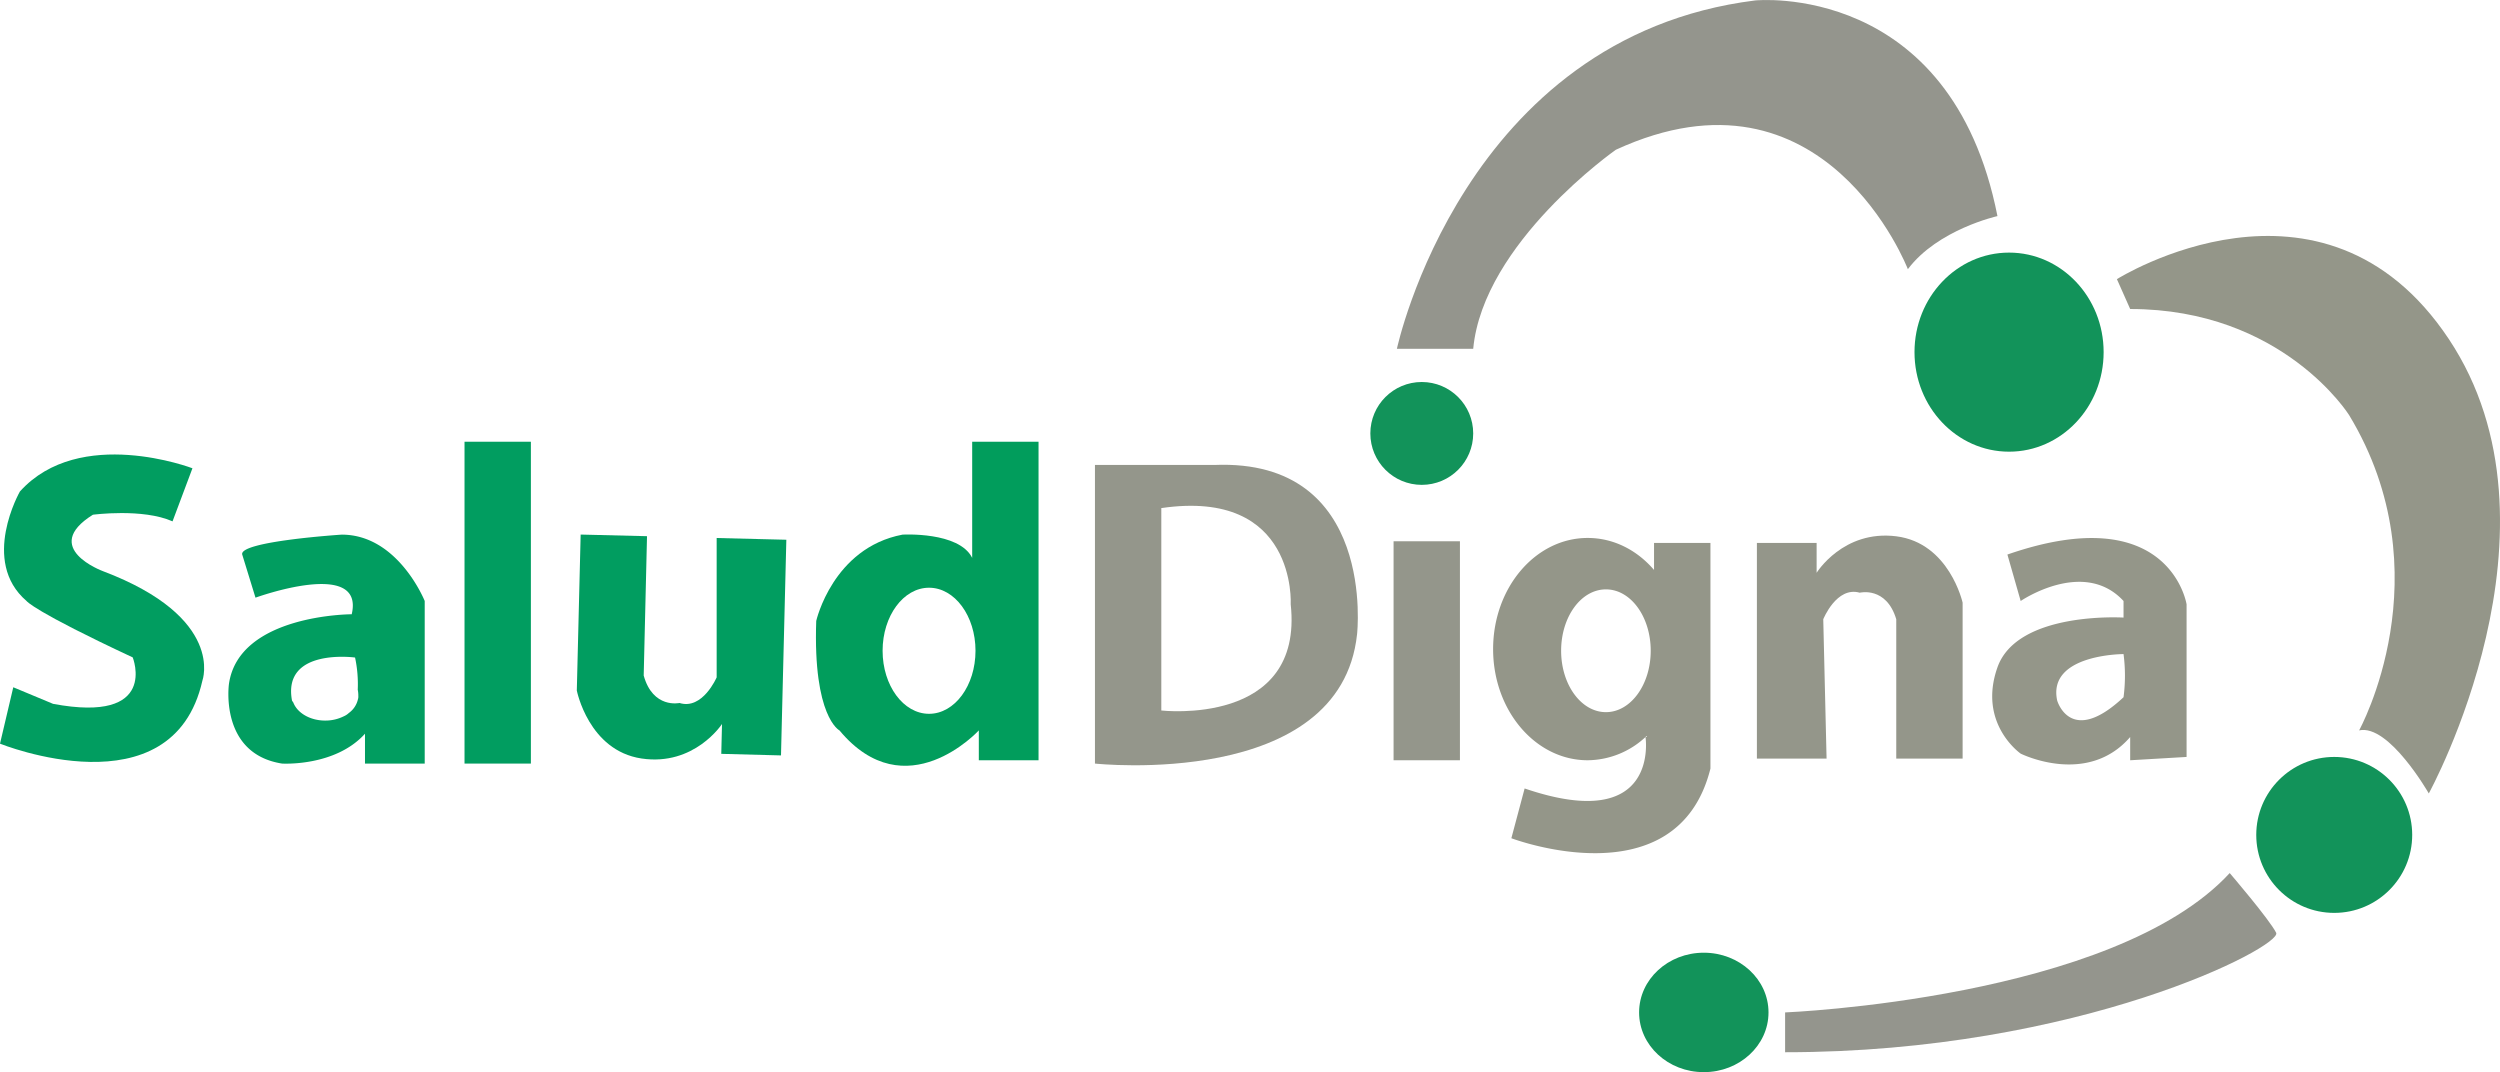 <svg xmlns="http://www.w3.org/2000/svg" viewBox="0 0 753.46 323.13"><defs><style>.cls-1{fill:#94958d;}.cls-2{fill:#12935a;}.cls-3{fill:#949689;}.cls-4{fill:#019d60;}.cls-5{fill:#019d5c;}.cls-6{fill:#94968b;}.cls-7{fill:#94968a;}</style></defs><title>SALUD</title><g id="Capa_2" data-name="Capa 2"><g id="Capa_2-2" data-name="Capa 2"><path class="cls-1" d="M421,105.13s20-94,108-105c0,0,59-6,73,65,0,0-18,4-27,16,0,0-25-65-88-36,0,0-40,28-43,60Z"/><ellipse class="cls-2" cx="605.5" cy="106.13" rx="28.5" ry="30"/><path class="cls-3" d="M638,84.13s62-39,100,18-6,137-6,137-12-21-21-19c0,0,26-47-3-95,0,0-20-32-66-32Z"/><circle class="cls-2" cx="703.5" cy="251.63" r="23.5"/><ellipse class="cls-2" cx="513.5" cy="305.13" rx="19.5" ry="18"/><circle class="cls-2" cx="428.5" cy="130.63" r="15.5"/><path class="cls-1" d="M672,263.13s12,14,14,18-59,36-148,36v-12S637,301.13,672,263.13Z"/><path class="cls-4" d="M4,207.13l-4,17s52,21,61-19c0,0,7-19-30-33,0,0-19-7-3-17,0,0,15-2,24,2l6-16s-34-13-52,7c0,0-12,21,2,33,0,0,2,3,32,17,0,0,8,20-24,14Z"/><polyline class="cls-4" points="160 133.13 160 134.63 160 230.13 140 230.13 140 133.13"/><path class="cls-4" d="M103,161.13s-31,2-30,6l4,13s33-12,29,5c0,0-34,0-37,21,0,0-3,21,16,24,0,0,16,1,25-9v9h18v-49S120,161.13,103,161.13Zm5,48.75a2.45,2.45,0,0,1-.11.82,7,7,0,0,1-2.75,4.18,5.32,5.32,0,0,1-1.53,1,12.45,12.45,0,0,1-5.6,1.29c-4.57,0-8.41-2.3-9.61-5.44l-.39-.56c-3-16,19-13,19-13a38.36,38.36,0,0,1,.81,9.7,9,9,0,0,1,.17,1.5,2.83,2.83,0,0,1,0,.3c0,.05,0,.1,0,.15Z"/><path class="cls-5" d="M293,133.13v35c-4-8-21-7-21-7-21,4-26,26-26,26-1,29,7,33,7,33,20,24,42,0,42,0v9h18v-96Zm-13,82c-7.73,0-14-8.51-14-19s6.27-19,14-19,14,8.5,14,19S287.73,215.13,280,215.13Z"/><path class="cls-6" d="M366,140.13H330v90s74,8,79-39C409,191.13,415,138.13,366,140.13Zm-16,74v-61c41-6,39,29,39,29C393,219.13,350,214.13,350,214.13Z"/><rect class="cls-6" x="420" y="163.13" width="20" height="66"/><path class="cls-3" d="M498.5,163.63v8.14c-5.15-6-12.21-9.64-20-9.64-15.74,0-28.5,15-28.5,33.5s12.76,33.5,28.5,33.5a25.87,25.87,0,0,0,17.76-7.32c.05.09.09.17.13.26l-.46.05s4.57,29.51-36.43,15.51l-4,15s50,19,60-21v-68Zm-14.5,51c-7.46,0-13.5-8.29-13.5-18.5s6-18.5,13.5-18.5,13.5,8.28,13.5,18.5S491.46,214.63,484,214.63Z"/><path class="cls-7" d="M529.5,163.63v65h21l-1-42s4-10,11-8c0,0,8-2,11,8v42h20v-47s-4-18-20-20-24,11-24,11v-9Z"/><path class="cls-3" d="M605,167.13l4,14s19-13,31,0v5s-32-2-38,15,7,26,7,26,20,10,33-5v7l17-1v-46S654,150.13,605,167.13Zm35,43c-16,15-20,1-20,1-3-14,20-14,20-14A49.82,49.82,0,0,1,640,210.13Z"/><path class="cls-4" d="M235.38,227.67l1.61-65-21-.52,0,42s-4.25,9.89-11.2,7.72c0,0-8,1.8-10.79-8.27l1-42-20-.49-1.16,47s3.55,18.1,19.5,20.49,24.26-10.4,24.26-10.4l-.22,9Z"/></g></g></svg>